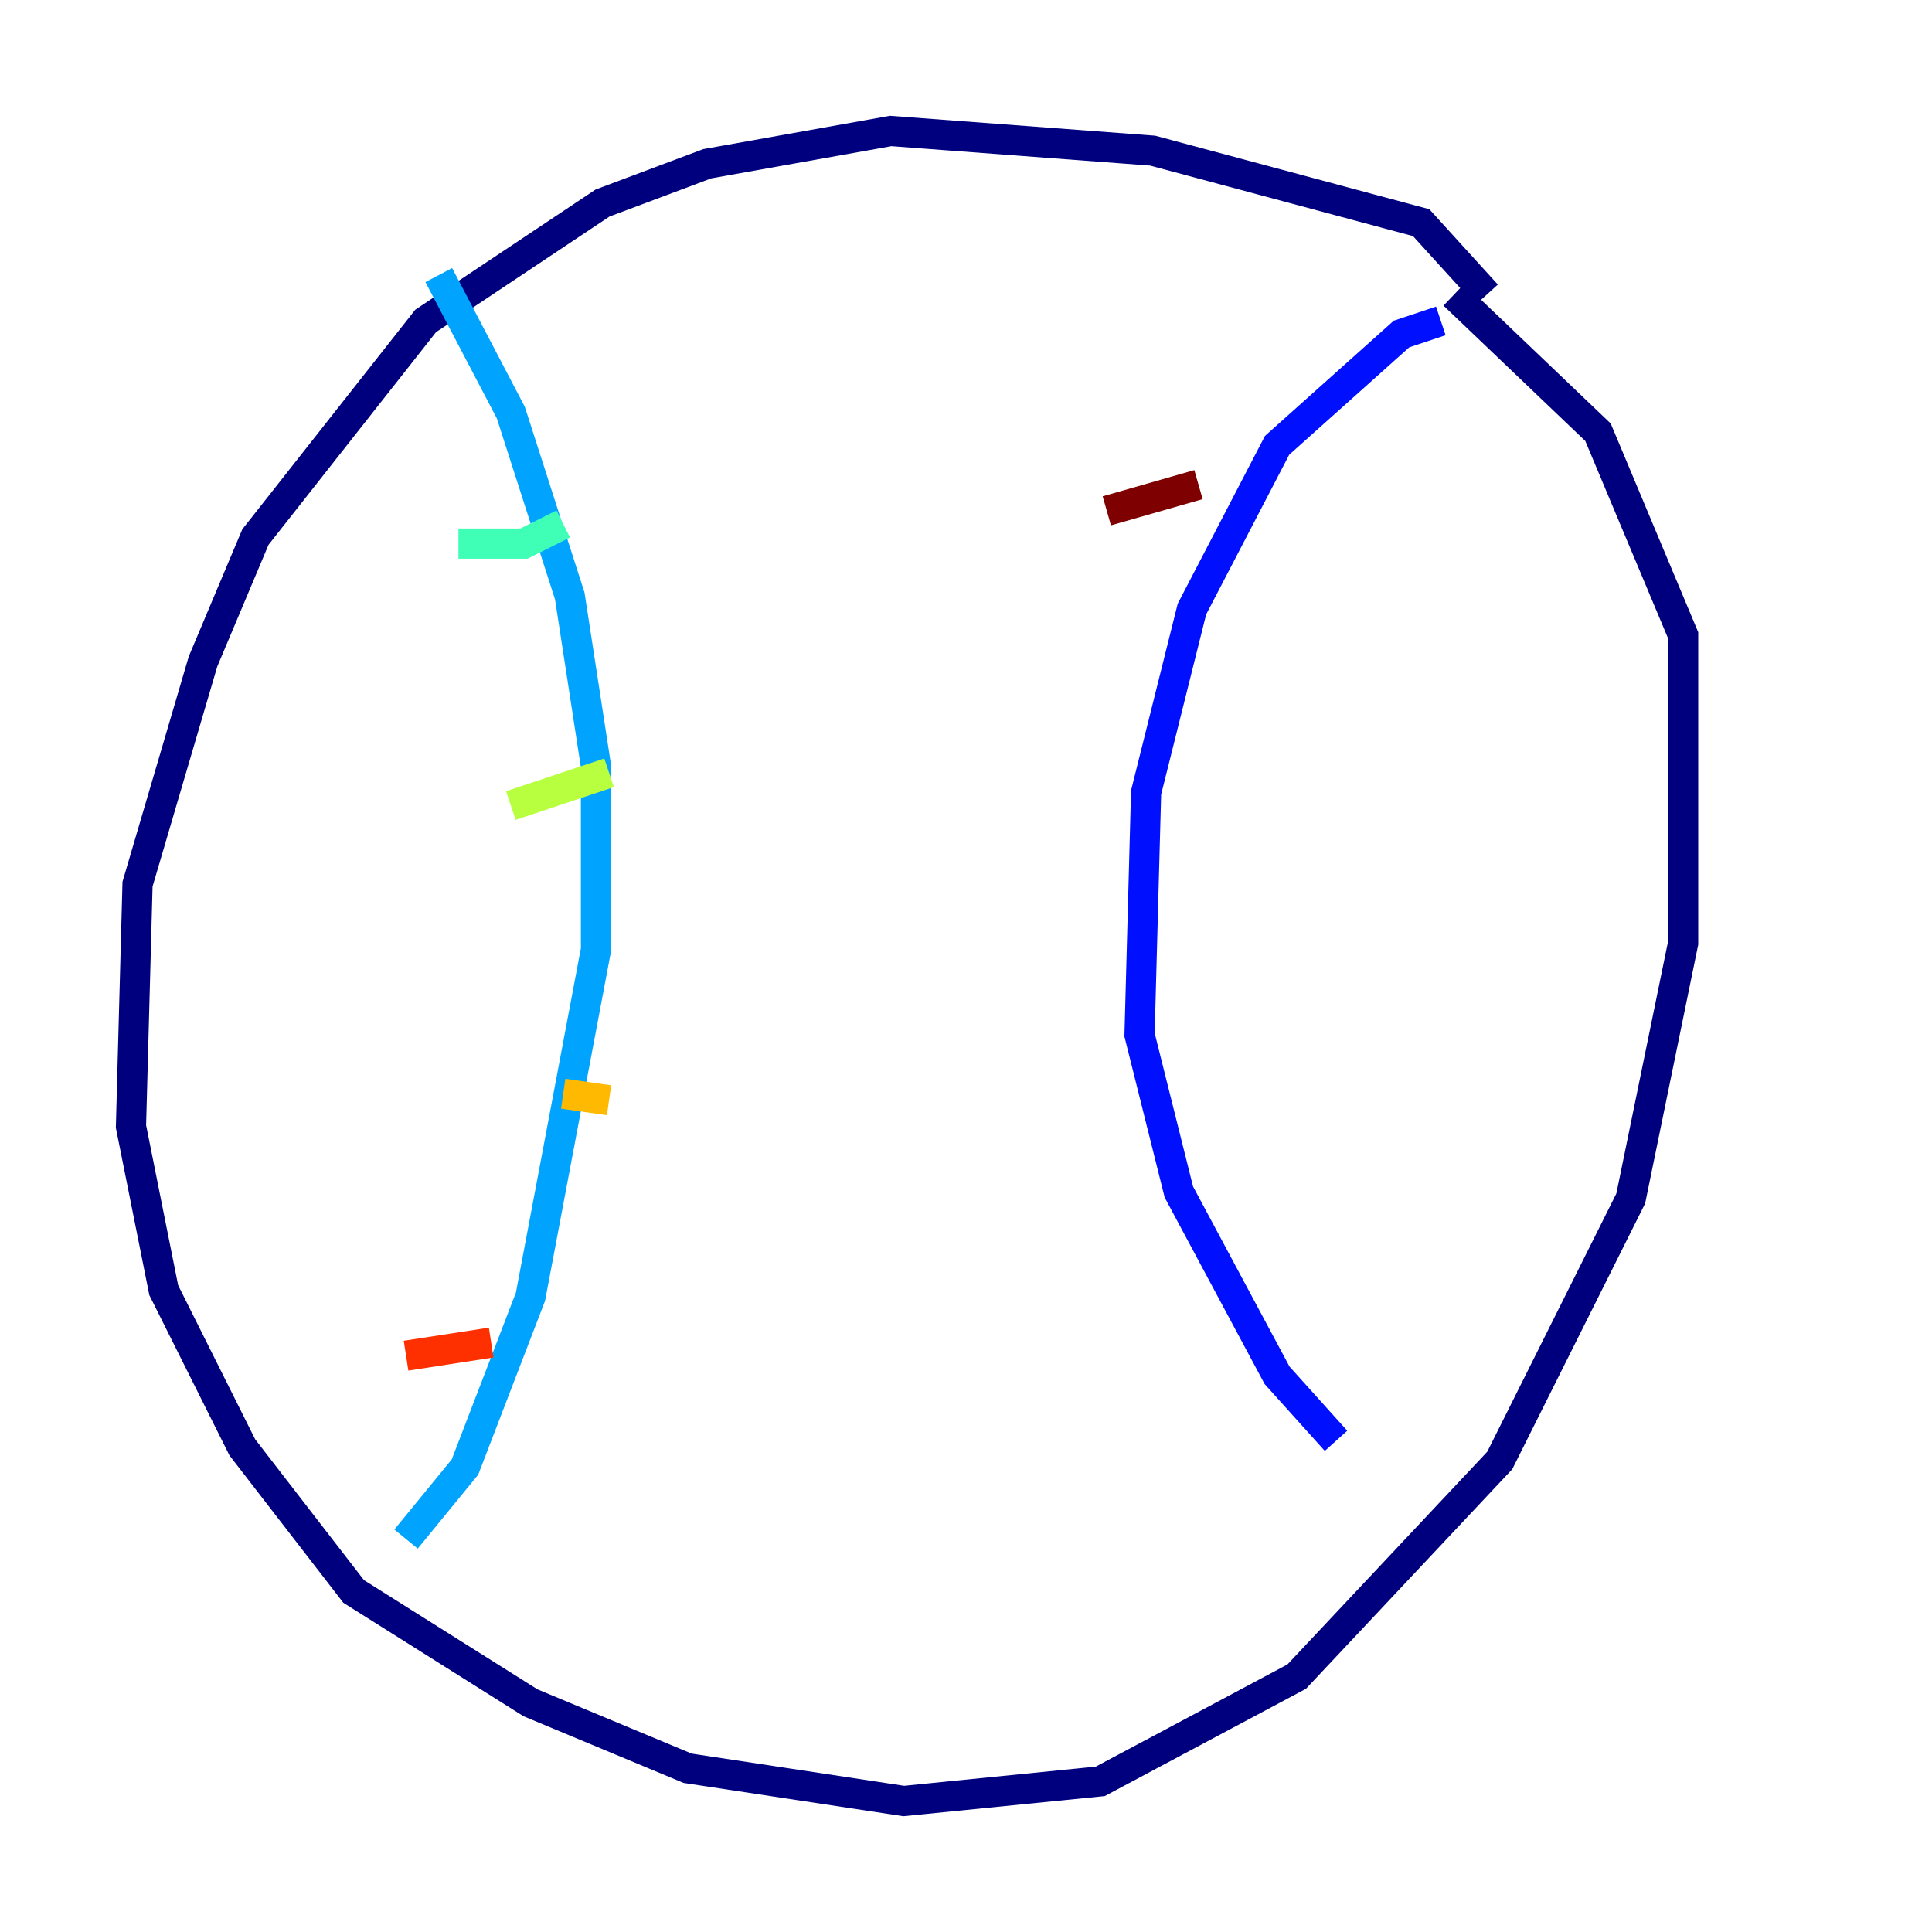 <?xml version="1.0" encoding="utf-8" ?>
<svg baseProfile="tiny" height="128" version="1.2" viewBox="0,0,128,128" width="128" xmlns="http://www.w3.org/2000/svg" xmlns:ev="http://www.w3.org/2001/xml-events" xmlns:xlink="http://www.w3.org/1999/xlink"><defs /><polyline fill="none" points="98.495,19.525 94.156,14.752 76.366,9.98 59.01,8.678 46.861,10.848 39.919,13.451 28.203,21.261 16.922,35.58 13.451,43.824 9.112,58.576 8.678,74.63 10.848,85.478 16.054,95.891 23.43,105.437 35.146,112.814 45.559,117.153 59.878,119.322 72.895,118.02 85.912,111.078 99.363,96.759 108.041,79.403 111.512,62.481 111.512,42.088 105.871,28.637 96.325,19.525" stroke="#00007f" stroke-width="2" /><polyline fill="none" points="95.458,21.261 92.854,22.129 84.61,29.505 78.969,40.352 75.932,52.502 75.498,68.556 78.102,78.969 84.61,91.119 88.515,95.458" stroke="#0010ff" stroke-width="2" /><polyline fill="none" points="29.071,18.224 33.844,27.336 37.749,39.485 39.485,50.766 39.485,62.915 35.146,85.912 30.807,97.193 26.902,101.966" stroke="#00a4ff" stroke-width="2" /><polyline fill="none" points="37.315,34.712 34.712,36.014 30.373,36.014" stroke="#3fffb7" stroke-width="2" /><polyline fill="none" points="40.352,51.2 33.844,53.37" stroke="#b7ff3f" stroke-width="2" /><polyline fill="none" points="40.352,72.895 37.315,72.461" stroke="#ffb900" stroke-width="2" /><polyline fill="none" points="32.542,88.949 26.902,89.817" stroke="#ff3000" stroke-width="2" /><polyline fill="none" points="79.403,32.108 73.329,33.844" stroke="#7f0000" stroke-width="2" /></svg>